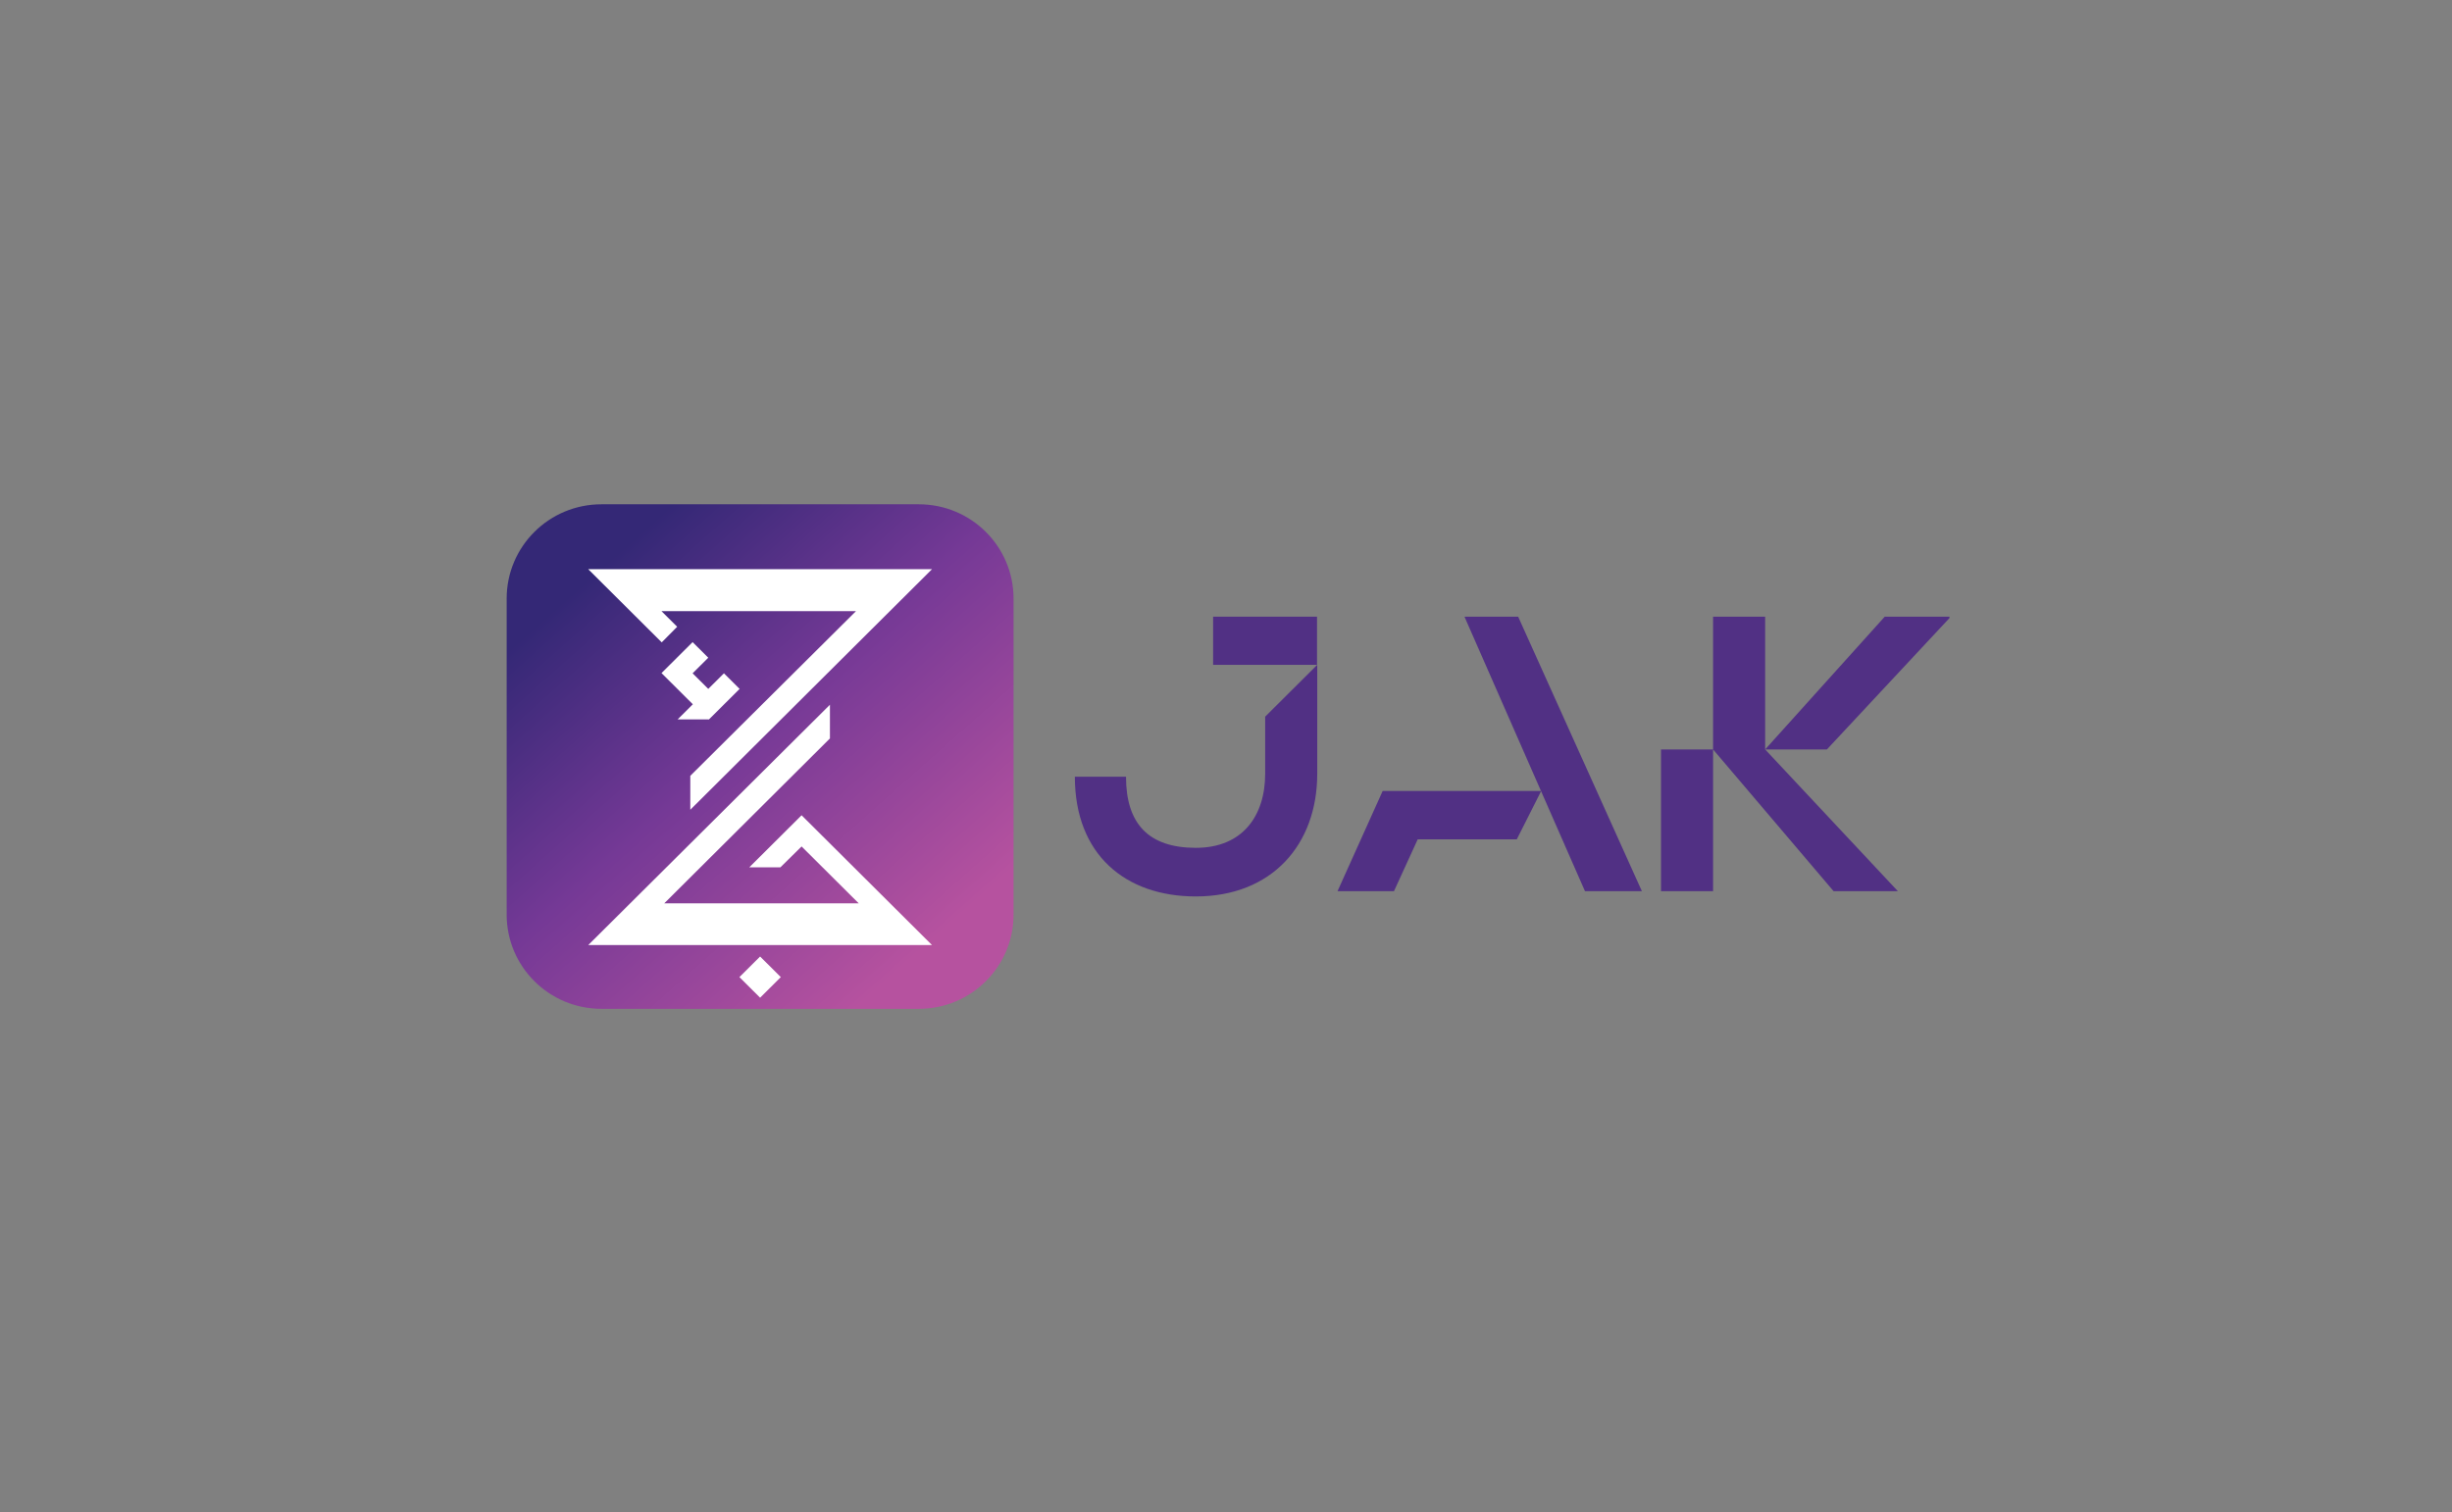 <svg width="274" height="169" viewBox="0 0 274 169" fill="none" xmlns="http://www.w3.org/2000/svg">
<rect x="0" y="0" width="274" height="169" fill="#808080" stroke="none"/>
<path d="M102.679 112.761H67.2C61.355 112.761 56.618 108.044 56.618 102.225V66.903C56.618 61.084 61.355 56.367 67.2 56.367H102.679C108.524 56.367 113.261 61.084 113.261 66.903V102.225C113.261 108.044 108.524 112.761 102.679 112.761Z" fill="url(#paint0_linear_132_6101)"/>
<path d="M79.198 80.437L82.648 77.002C82.056 76.413 81.489 75.849 80.897 75.259L79.146 77.002L77.396 75.259L79.146 73.516C78.554 72.927 77.988 72.363 77.396 71.773L73.92 75.234L75.671 76.977L77.421 78.72L75.722 80.412H79.198V80.437Z" fill="white"/>
<path d="M75.671 70.056L73.92 68.313H95.65L77.138 86.717V90.511L104.147 63.622H65.732L73.945 71.799L75.671 70.056Z" fill="white"/>
<path d="M83.729 96.945H87.205L89.574 94.612L95.959 100.969H74.229L92.741 82.539V78.771L65.732 105.635H104.147L89.574 91.126L83.729 96.945Z" fill="white"/>
<path d="M82.627 109.216L84.939 111.518L87.251 109.216L84.939 106.914L82.627 109.216Z" fill="white"/>
<path d="M197.248 83.769V68.928H191.429V83.769H185.61V99.611H191.429V83.769L204.895 99.611H212.078L197.248 83.769Z" fill="#513084"/>
<path d="M210.611 68.928L197.248 83.769H204.148L217.846 69.082V68.928H210.611Z" fill="#513084"/>
<path d="M169.647 68.928H163.648L177.114 99.611H183.473L169.647 68.928Z" fill="#513084"/>
<path d="M154.508 88.409L149.462 99.611H155.77L158.422 93.818H169.493L172.222 88.409H154.508Z" fill="#513084"/>
<path d="M141.377 86.487C141.377 91.126 138.905 94.766 133.627 94.766C128.375 94.766 125.826 92.1 125.826 86.82H120.11C120.11 95.51 125.749 100.2 133.627 100.2C142.124 100.2 147.196 94.407 147.196 86.487V74.311L141.377 80.104V86.487Z" fill="#513084"/>
<path d="M135.558 68.928V74.311H141.377H147.17V68.928H135.558Z" fill="#513084"/>
<defs>
<linearGradient id="paint0_linear_132_6101" x1="66.526" y1="64.04" x2="103.547" y2="105.672" gradientUnits="userSpaceOnUse">
<stop stop-color="#342876"/>
<stop offset="0.451" stop-color="#753996"/>
<stop offset="1" stop-color="#B6529F"/>
</linearGradient>
</defs>
</svg>
